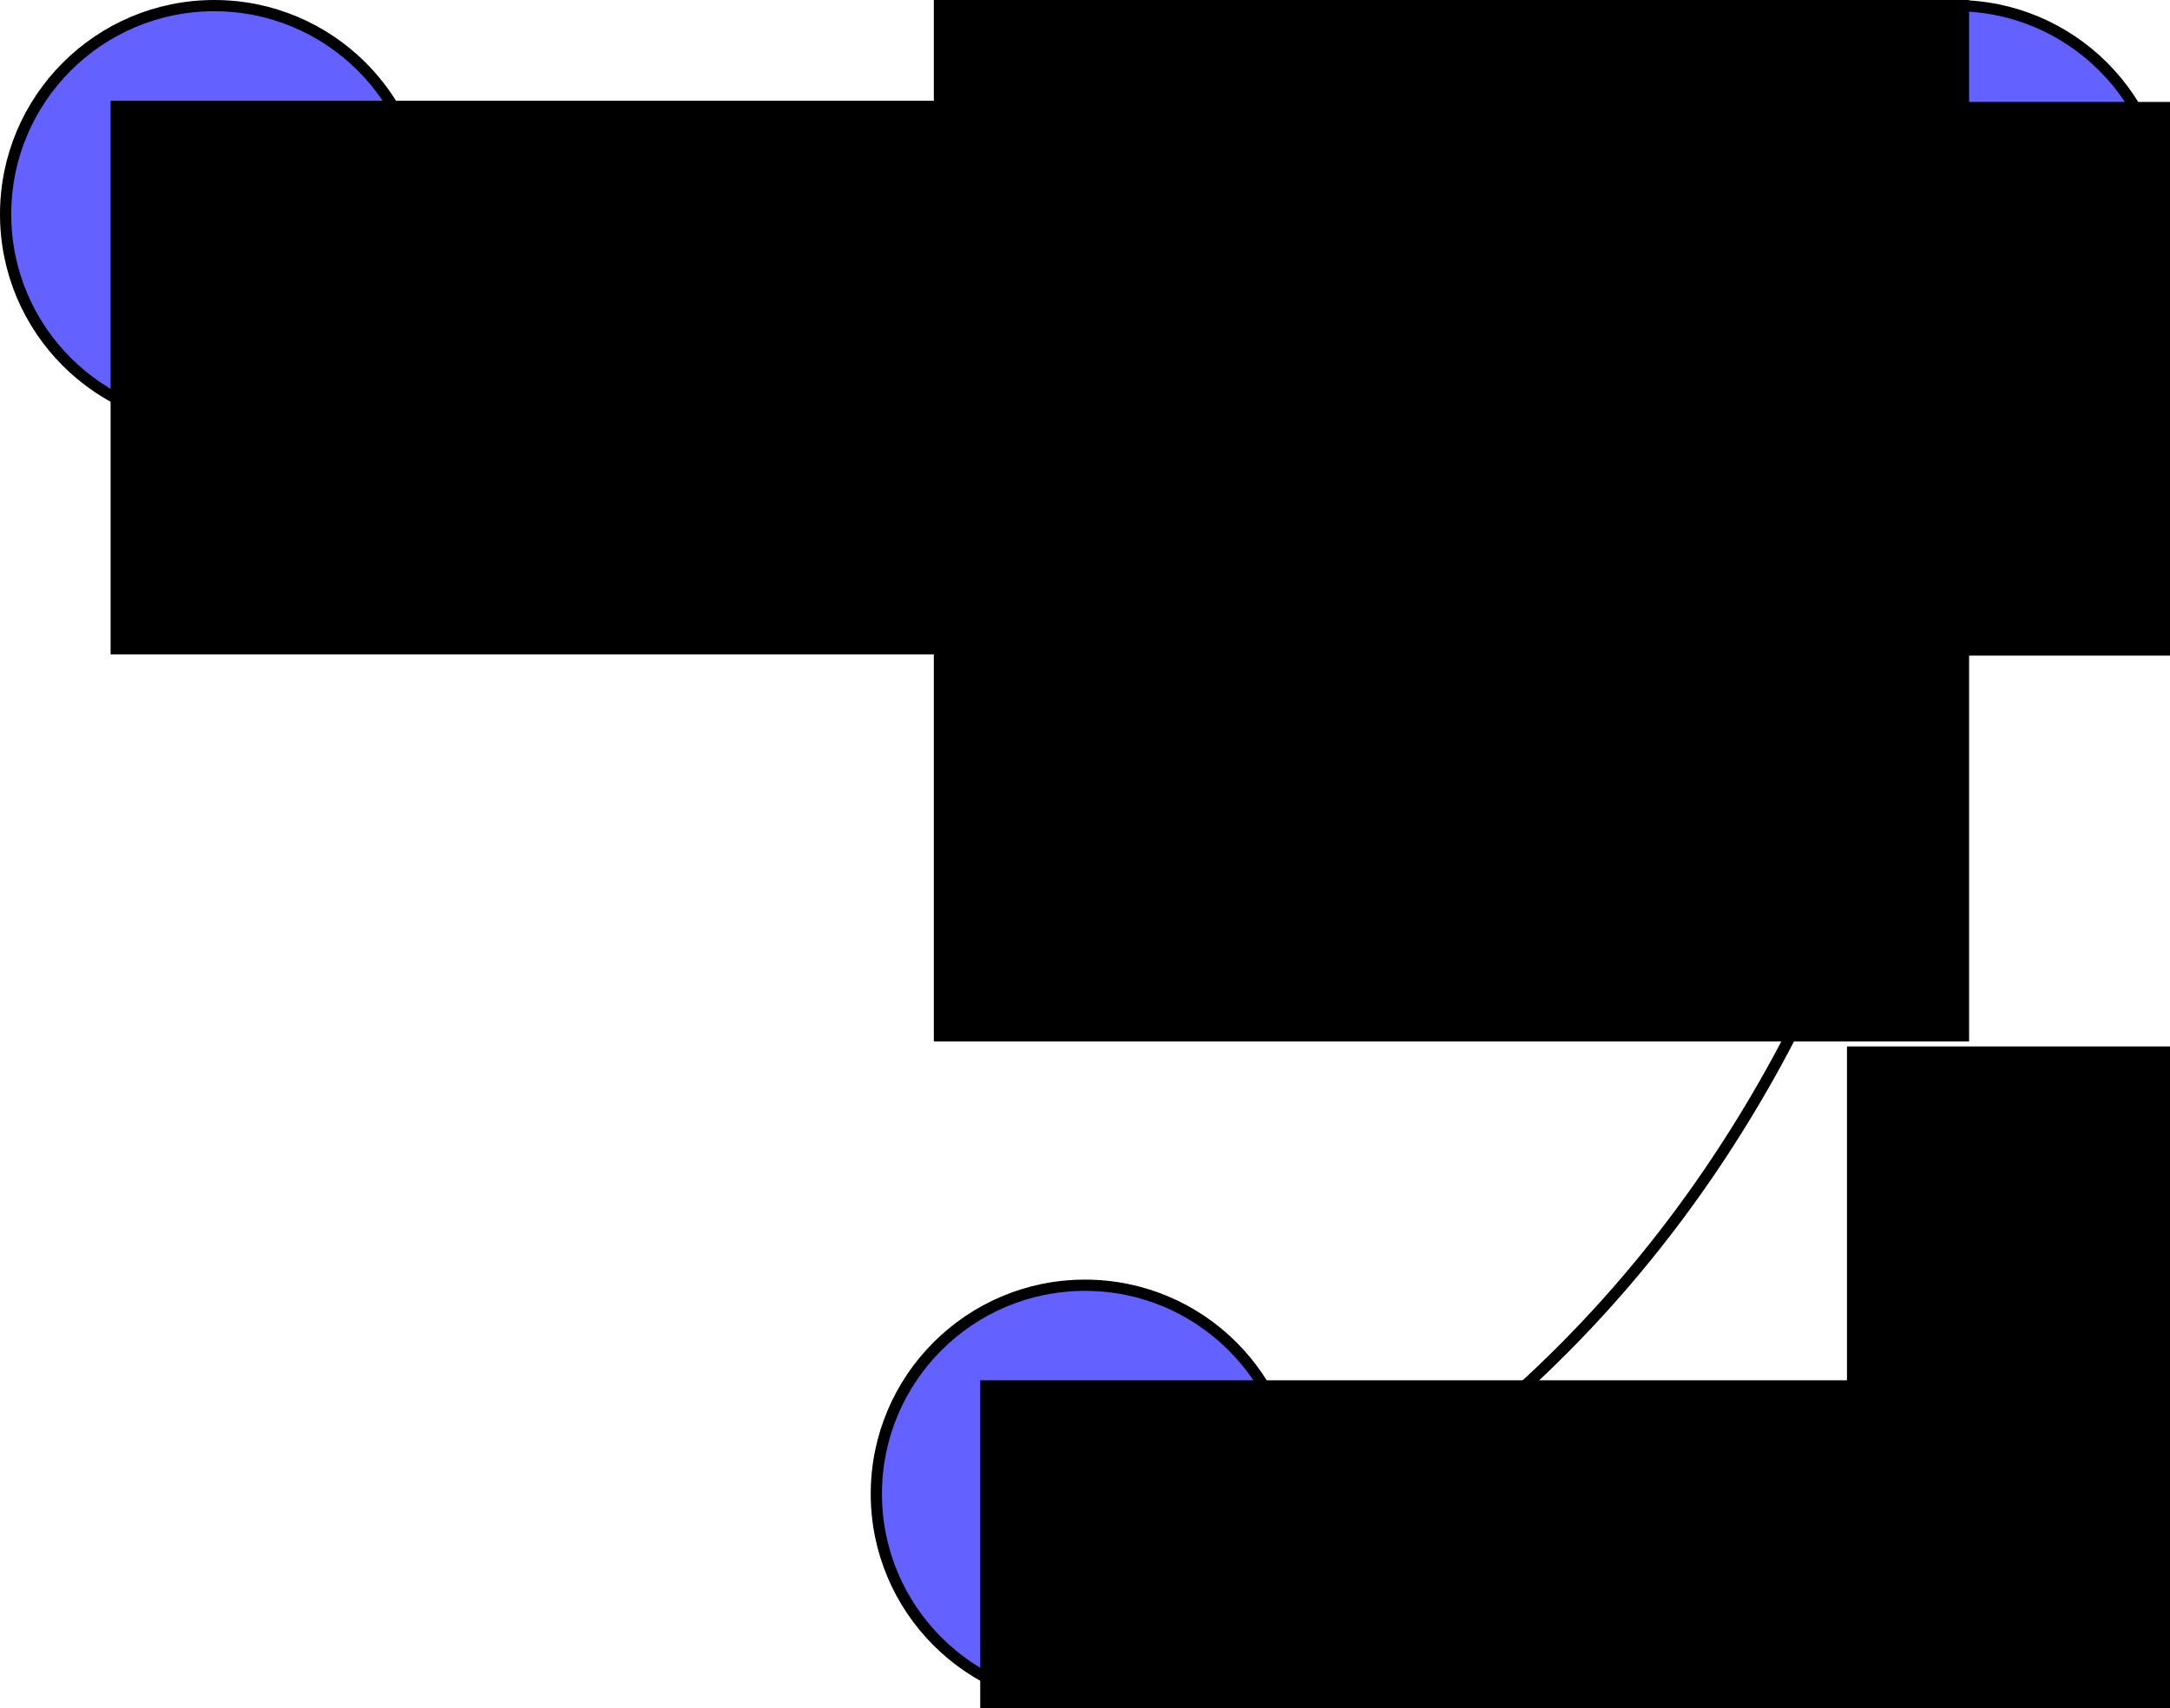 <?xml version="1.0" encoding="UTF-8" standalone="no"?>
<!-- Created with Inkscape (http://www.inkscape.org/) -->

<svg
   xmlns:dc="http://purl.org/dc/elements/1.1/"
   xmlns:cc="http://creativecommons.org/ns#"
   xmlns:rdf="http://www.w3.org/1999/02/22-rdf-syntax-ns#"
   xmlns:svg="http://www.w3.org/2000/svg"
   xmlns="http://www.w3.org/2000/svg"
   xmlns:sodipodi="http://sodipodi.sourceforge.net/DTD/sodipodi-0.dtd"
   xmlns:inkscape="http://www.inkscape.org/namespaces/inkscape"
   width="193.138"
   height="152.049"
   id="svg2"
   version="1.1"
   inkscape:version="0.48.4 r9939"
   sodipodi:docname="fig2.pdf">
  <defs
     id="defs4">
    <marker
       inkscape:stockid="Arrow1Lstart"
       orient="auto"
       refY="0"
       refX="0"
       id="Arrow1Lstart"
       style="overflow:visible">
      <path
         id="path3877"
         d="M 0,0 5,-5 -12.5,0 5,5 0,0 z"
         style="fill-rule:evenodd;stroke:#000000;stroke-width:1pt"
         transform="matrix(0.8,0,0,0.8,10,0)"
         inkscape:connector-curvature="0" />
    </marker>
    <marker
       inkscape:stockid="Arrow1Lend"
       orient="auto"
       refY="0"
       refX="0"
       id="Arrow1Lend"
       style="overflow:visible">
      <path
         id="path3880"
         d="M 0,0 5,-5 -12.5,0 5,5 0,0 z"
         style="fill-rule:evenodd;stroke:#000000;stroke-width:1pt"
         transform="matrix(-0.8,0,0,-0.8,-10,0)"
         inkscape:connector-curvature="0" />
    </marker>
  </defs>
  <sodipodi:namedview
     id="base"
     pagecolor="#ffffff"
     bordercolor="#666666"
     borderopacity="1.0"
     inkscape:pageopacity="0.0"
     inkscape:pageshadow="2"
     inkscape:zoom="1.4"
     inkscape:cx="15.017474"
     inkscape:cy="56.077486"
     inkscape:document-units="px"
     inkscape:current-layer="layer1"
     showgrid="false"
     inkscape:object-paths="true"
     inkscape:snap-intersection-paths="true"
     inkscape:object-nodes="true"
     inkscape:snap-smooth-nodes="true"
     fit-margin-top="0"
     fit-margin-left="0"
     fit-margin-right="0"
     fit-margin-bottom="0"
     inkscape:window-width="1598"
     inkscape:window-height="879"
     inkscape:window-x="0"
     inkscape:window-y="19"
     inkscape:window-maximized="0" />
  <g
     inkscape:label="Layer 1"
     inkscape:groupmode="layer"
     id="layer1"
     transform="translate(-221.585,-376.25)">
    <g
       id="g3074"
       transform="translate(135,-137.857)">
      <path
         transform="translate(-99.344,145.102)"
         d="m 223.571,388.076 c 0,10.257 -8.315,18.571 -18.571,18.571 -10.257,0 -18.571,-8.315 -18.571,-18.571 0,-10.257 8.315,-18.571 18.571,-18.571 10.257,0 18.571,8.315 18.571,18.571 z"
         sodipodi:ry="18.571428"
         sodipodi:rx="18.571428"
         sodipodi:cy="388.07648"
         sodipodi:cx="205"
         id="path2985"
         style="fill:#6361ff;fill-opacity:1;stroke:#000000;stroke-width:1;stroke-miterlimit:4;stroke-opacity:1;stroke-dasharray:none;stroke-dashoffset:0"
         sodipodi:type="arc" />
      <flowRoot
         style="font-size:16px;font-style:normal;font-weight:normal;line-height:125%;letter-spacing:0px;word-spacing:0px;fill:#000000;fill-opacity:1;stroke:none;font-family:Sans"
         id="flowRoot3012"
         xml:space="preserve"><flowRegion
           id="flowRegion3014"><rect
             style="font-size:16px"
             y="523.076"
             x="96.429"
             height="49.286"
             width="135.714"
             id="rect3016" /></flowRegion><flowPara
           id="flowPara3018">T1</flowPara></flowRoot>    </g>
    <g
       id="g3067"
       transform="translate(66.628,-106)">
      <path
         d="m 223.571,388.076 c 0,10.257 -8.315,18.571 -18.571,18.571 -10.257,0 -18.571,-8.315 -18.571,-18.571 0,-10.257 8.315,-18.571 18.571,-18.571 10.257,0 18.571,8.315 18.571,18.571 z"
         sodipodi:ry="18.571428"
         sodipodi:rx="18.571428"
         sodipodi:cy="388.07648"
         sodipodi:cx="205"
         id="path2985-6"
         style="fill:#6361ff;fill-opacity:1;stroke:#000000;stroke-width:1;stroke-miterlimit:4;stroke-opacity:1;stroke-dasharray:none;stroke-dashoffset:0"
         sodipodi:type="arc"
         transform="translate(46.526,227.151)" />
      <flowRoot
         style="font-size:16px;font-style:normal;font-weight:normal;line-height:125%;letter-spacing:0px;word-spacing:0px;fill:#000000;fill-opacity:1;stroke:none;font-family:Sans"
         id="flowRoot3012-7"
         xml:space="preserve"
         transform="translate(145.772,82.041)"><flowRegion
           id="flowRegion3014-8"><rect
             style="font-size:16px"
             y="523.076"
             x="96.429"
             height="49.286"
             width="135.714"
             id="rect3016-5" /></flowRegion><flowPara
           id="flowPara3018-7">T3</flowPara></flowRoot>    </g>
    <g
       id="g3060"
       transform="translate(138.571,-121.221)">
      <path
         d="m 223.571,388.076 c 0,10.257 -8.315,18.571 -18.571,18.571 -10.257,0 -18.571,-8.315 -18.571,-18.571 0,-10.257 8.315,-18.571 18.571,-18.571 10.257,0 18.571,8.315 18.571,18.571 z"
         sodipodi:ry="18.571428"
         sodipodi:rx="18.571428"
         sodipodi:cy="388.07648"
         sodipodi:cx="205"
         id="path2985-0"
         style="fill:#6361ff;fill-opacity:1;stroke:#000000;stroke-width:1;stroke-miterlimit:4;stroke-opacity:1;stroke-dasharray:none;stroke-dashoffset:0"
         sodipodi:type="arc"
         transform="translate(52.08,128.466)" />
      <flowRoot
         style="font-size:16px;font-style:normal;font-weight:normal;line-height:125%;letter-spacing:0px;word-spacing:0px;fill:#000000;fill-opacity:1;stroke:none;font-family:Sans"
         id="flowRoot3012-72"
         xml:space="preserve"
         transform="translate(151.487,-16.531)"><flowRegion
           id="flowRegion3014-6"><rect
             style="font-size:16px"
             y="523.076"
             x="96.429"
             height="49.286"
             width="135.714"
             id="rect3016-50" /></flowRegion><flowPara
           id="flowPara3018-6">T2</flowPara></flowRoot>    </g>
    <path
       style="fill:none;stroke:#000000;stroke-width:1px;stroke-linecap:butt;stroke-linejoin:miter;stroke-opacity:1;marker-end:url(#Arrow1Lend)"
       d="m 259.228,395.321 117.853,0"
       id="path3083"
       inkscape:connector-curvature="0" />
    <path
       style="fill:none;stroke:#000000;stroke-width:1px;stroke-linecap:butt;stroke-linejoin:miter;stroke-opacity:1;marker-start:url(#Arrow1Lstart);marker-end:none"
       d="m 395.652,413.893 c 0,0 -0.467,66.862 -57.671,99.889"
       id="path3085-5"
       inkscape:connector-curvature="0" />
    <flowRoot
       xml:space="preserve"
       id="flowRoot5783"
       style="font-size:16px;font-style:normal;font-weight:normal;line-height:125%;letter-spacing:0px;word-spacing:0px;fill:#000000;fill-opacity:1;stroke:none;font-family:Sans"
       transform="translate(246.842,51.592)"><flowRegion
         id="flowRegion5785"><rect
           id="rect5787"
           width="92.143"
           height="93.571"
           x="57.857"
           y="323.791"
           style="font-size:16px" /></flowRegion><flowPara
         id="flowPara5789">X, Y</flowPara></flowRoot>    <flowRoot
       transform="translate(328.116,145.608)"
       xml:space="preserve"
       id="flowRoot5783-4"
       style="font-size:16px;font-style:normal;font-weight:normal;line-height:125%;letter-spacing:0px;word-spacing:0px;fill:#000000;fill-opacity:1;stroke:none;font-family:Sans"><flowRegion
         id="flowRegion5785-9"><rect
           id="rect5787-0"
           width="92.143"
           height="93.571"
           x="57.857"
           y="323.791"
           style="font-size:16px" /></flowRegion><flowPara
         id="flowPara5789-8">Z</flowPara></flowRoot>  </g>
</svg>
